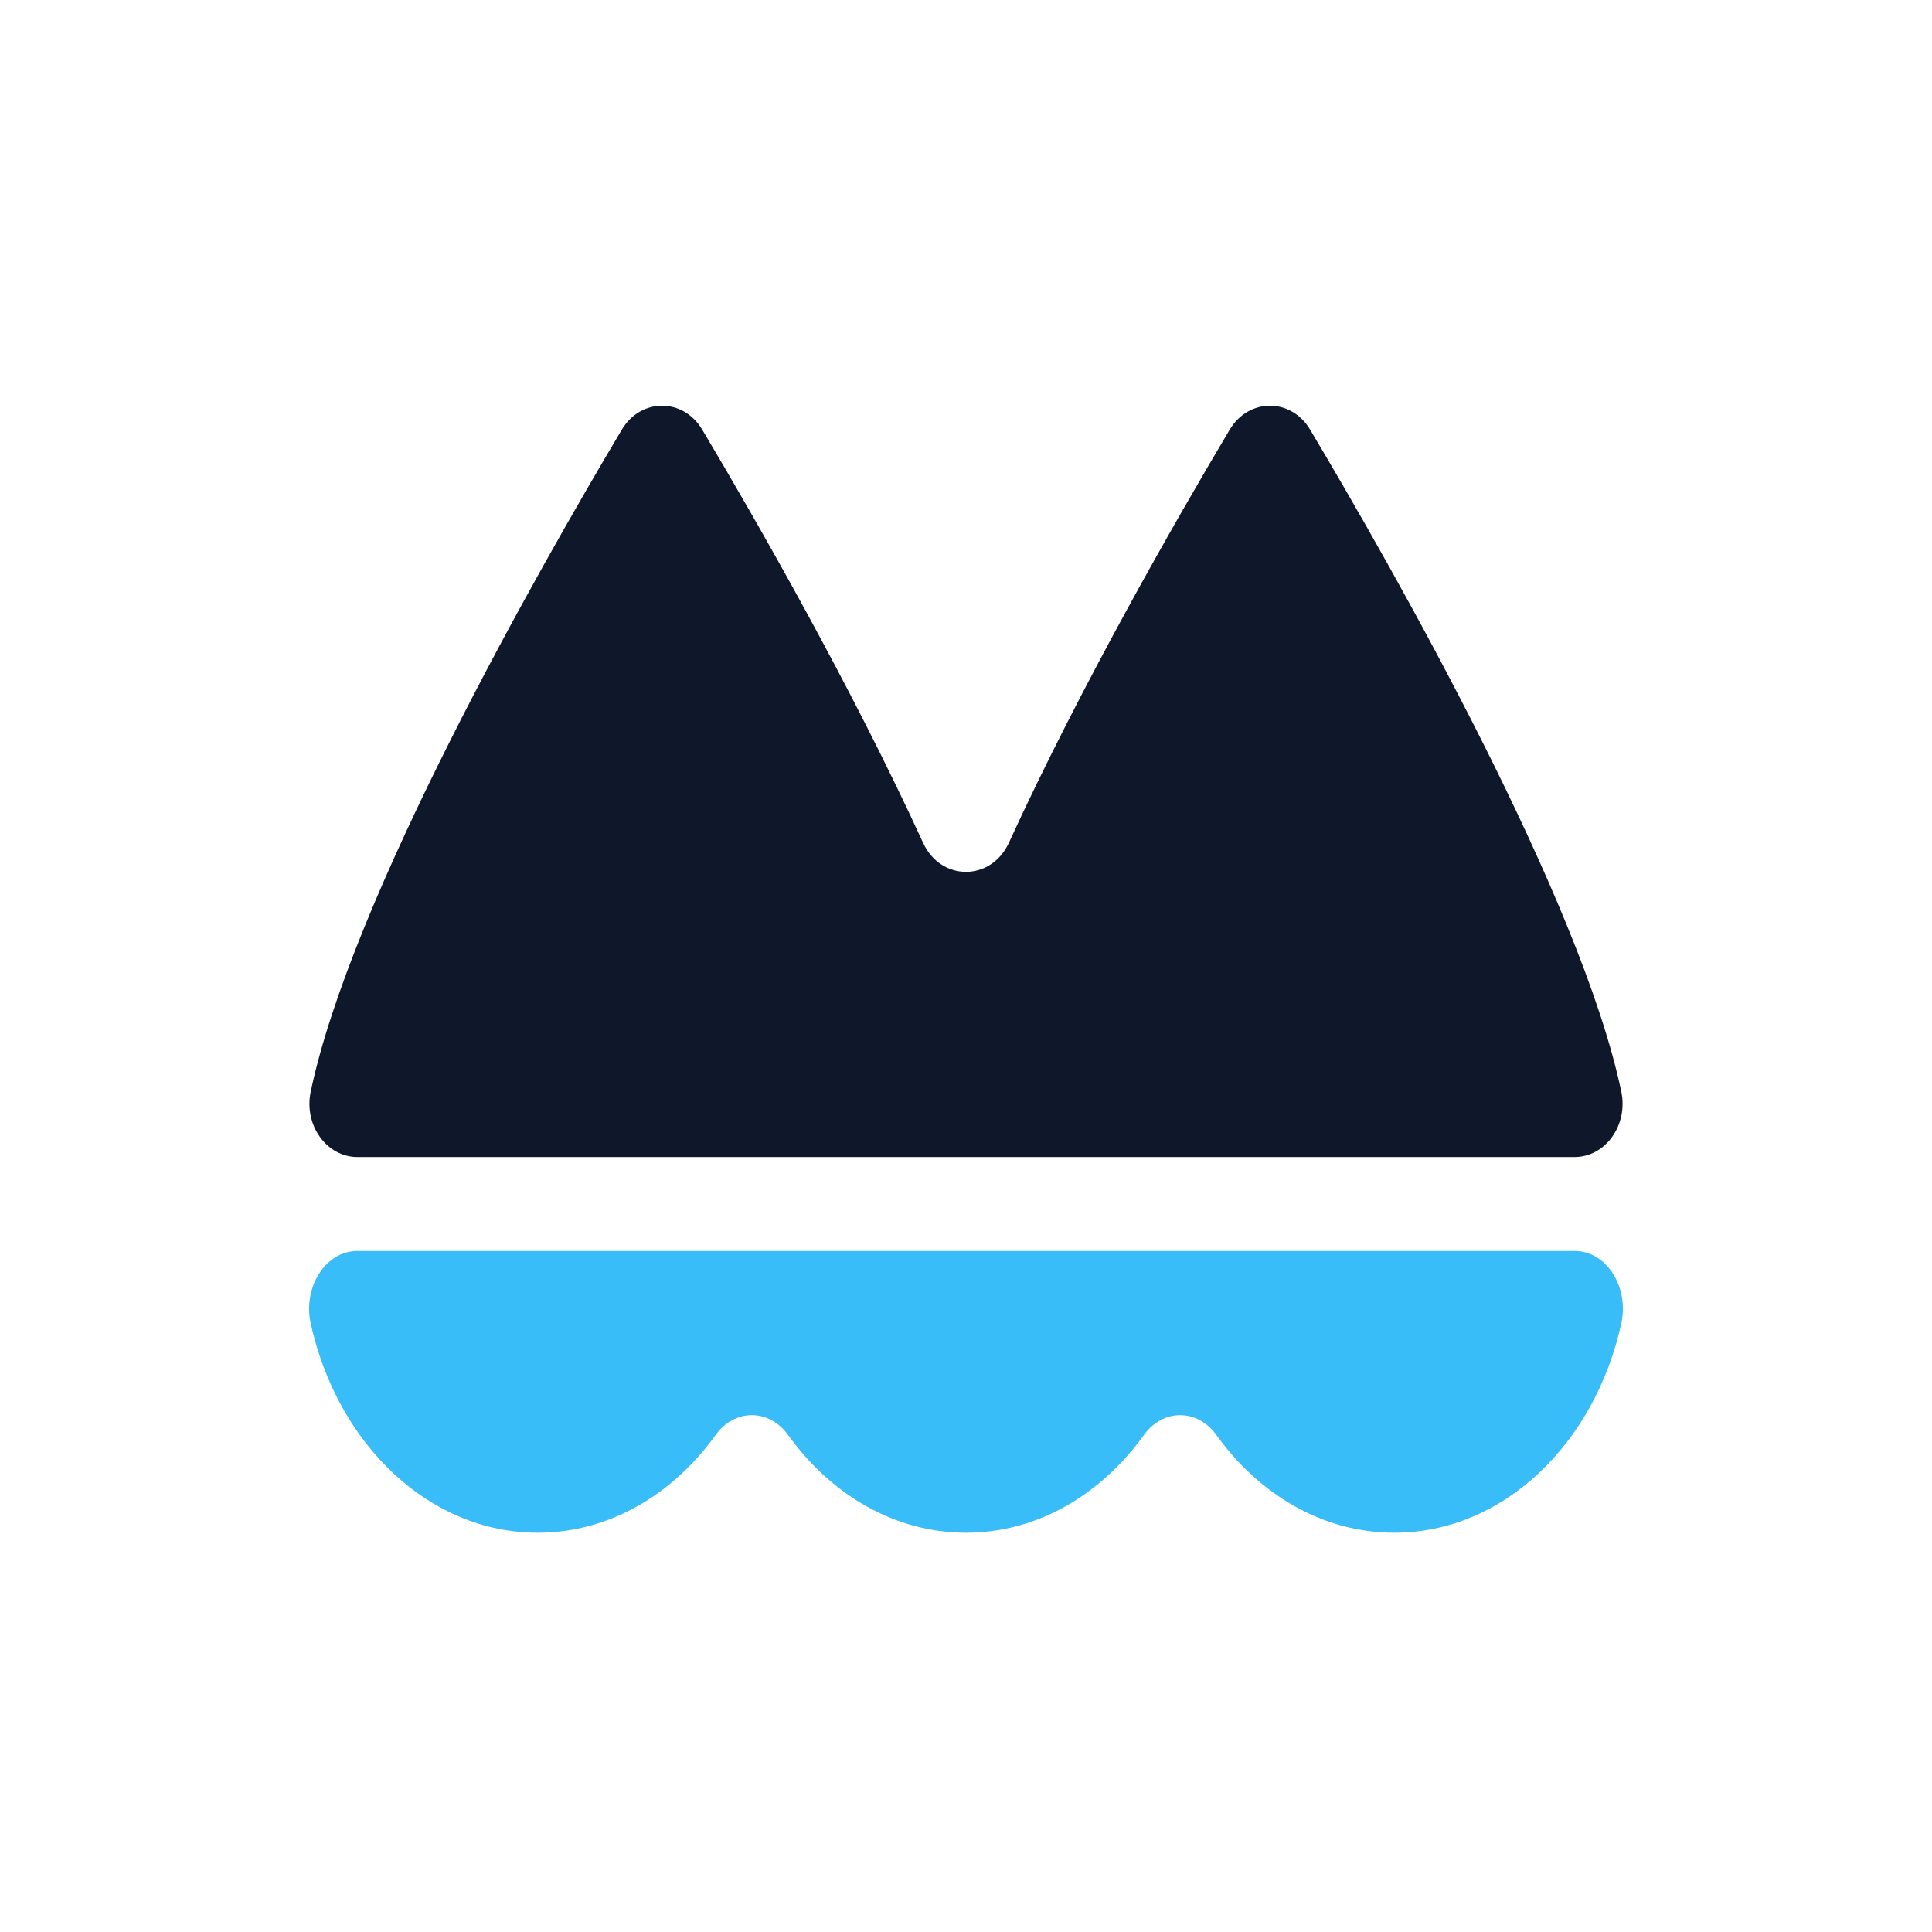 <svg width="300" height="300" viewBox="0 0 300 300" fill="none" xmlns="http://www.w3.org/2000/svg">
<rect width="300" height="300" fill="white"/>
<g clip-path="url(#clip0_2002_217)">
<path d="M251.755 169.513C245.464 139.502 216.387 88.457 203.44 66.722C200.487 61.759 193.901 61.759 190.948 66.722C182.71 80.554 167.936 106.26 156.66 130.861C153.897 136.885 146.095 136.885 143.332 130.861C132.056 106.264 117.286 80.558 109.044 66.722C106.091 61.759 99.505 61.759 96.552 66.722C83.612 88.457 54.536 139.502 48.245 169.513C47.157 174.704 50.704 179.667 55.526 179.667H244.473C249.295 179.667 252.843 174.704 251.755 169.513Z" fill="#0F172A"/>
<path d="M186.467 194.25H55.48C50.557 194.25 46.99 199.858 48.256 205.563C52.406 224.253 66.601 238 83.496 238C94.543 238 104.436 232.12 111.123 222.826C114.077 218.719 119.419 218.719 122.373 222.826C129.056 232.12 138.949 238 150 238C161.051 238 170.94 232.12 177.627 222.826C180.581 218.719 185.923 218.719 188.877 222.826C195.56 232.12 205.453 238 216.504 238C233.399 238 247.594 224.253 251.744 205.563C253.01 199.854 249.447 194.25 244.52 194.25H186.467Z" fill="#38BDF8"/>
</g>
<defs>
<clipPath id="clip0_2002_217">
<rect width="204" height="175" fill="white" transform="translate(48 63)"/>
</clipPath>
</defs>
</svg>
